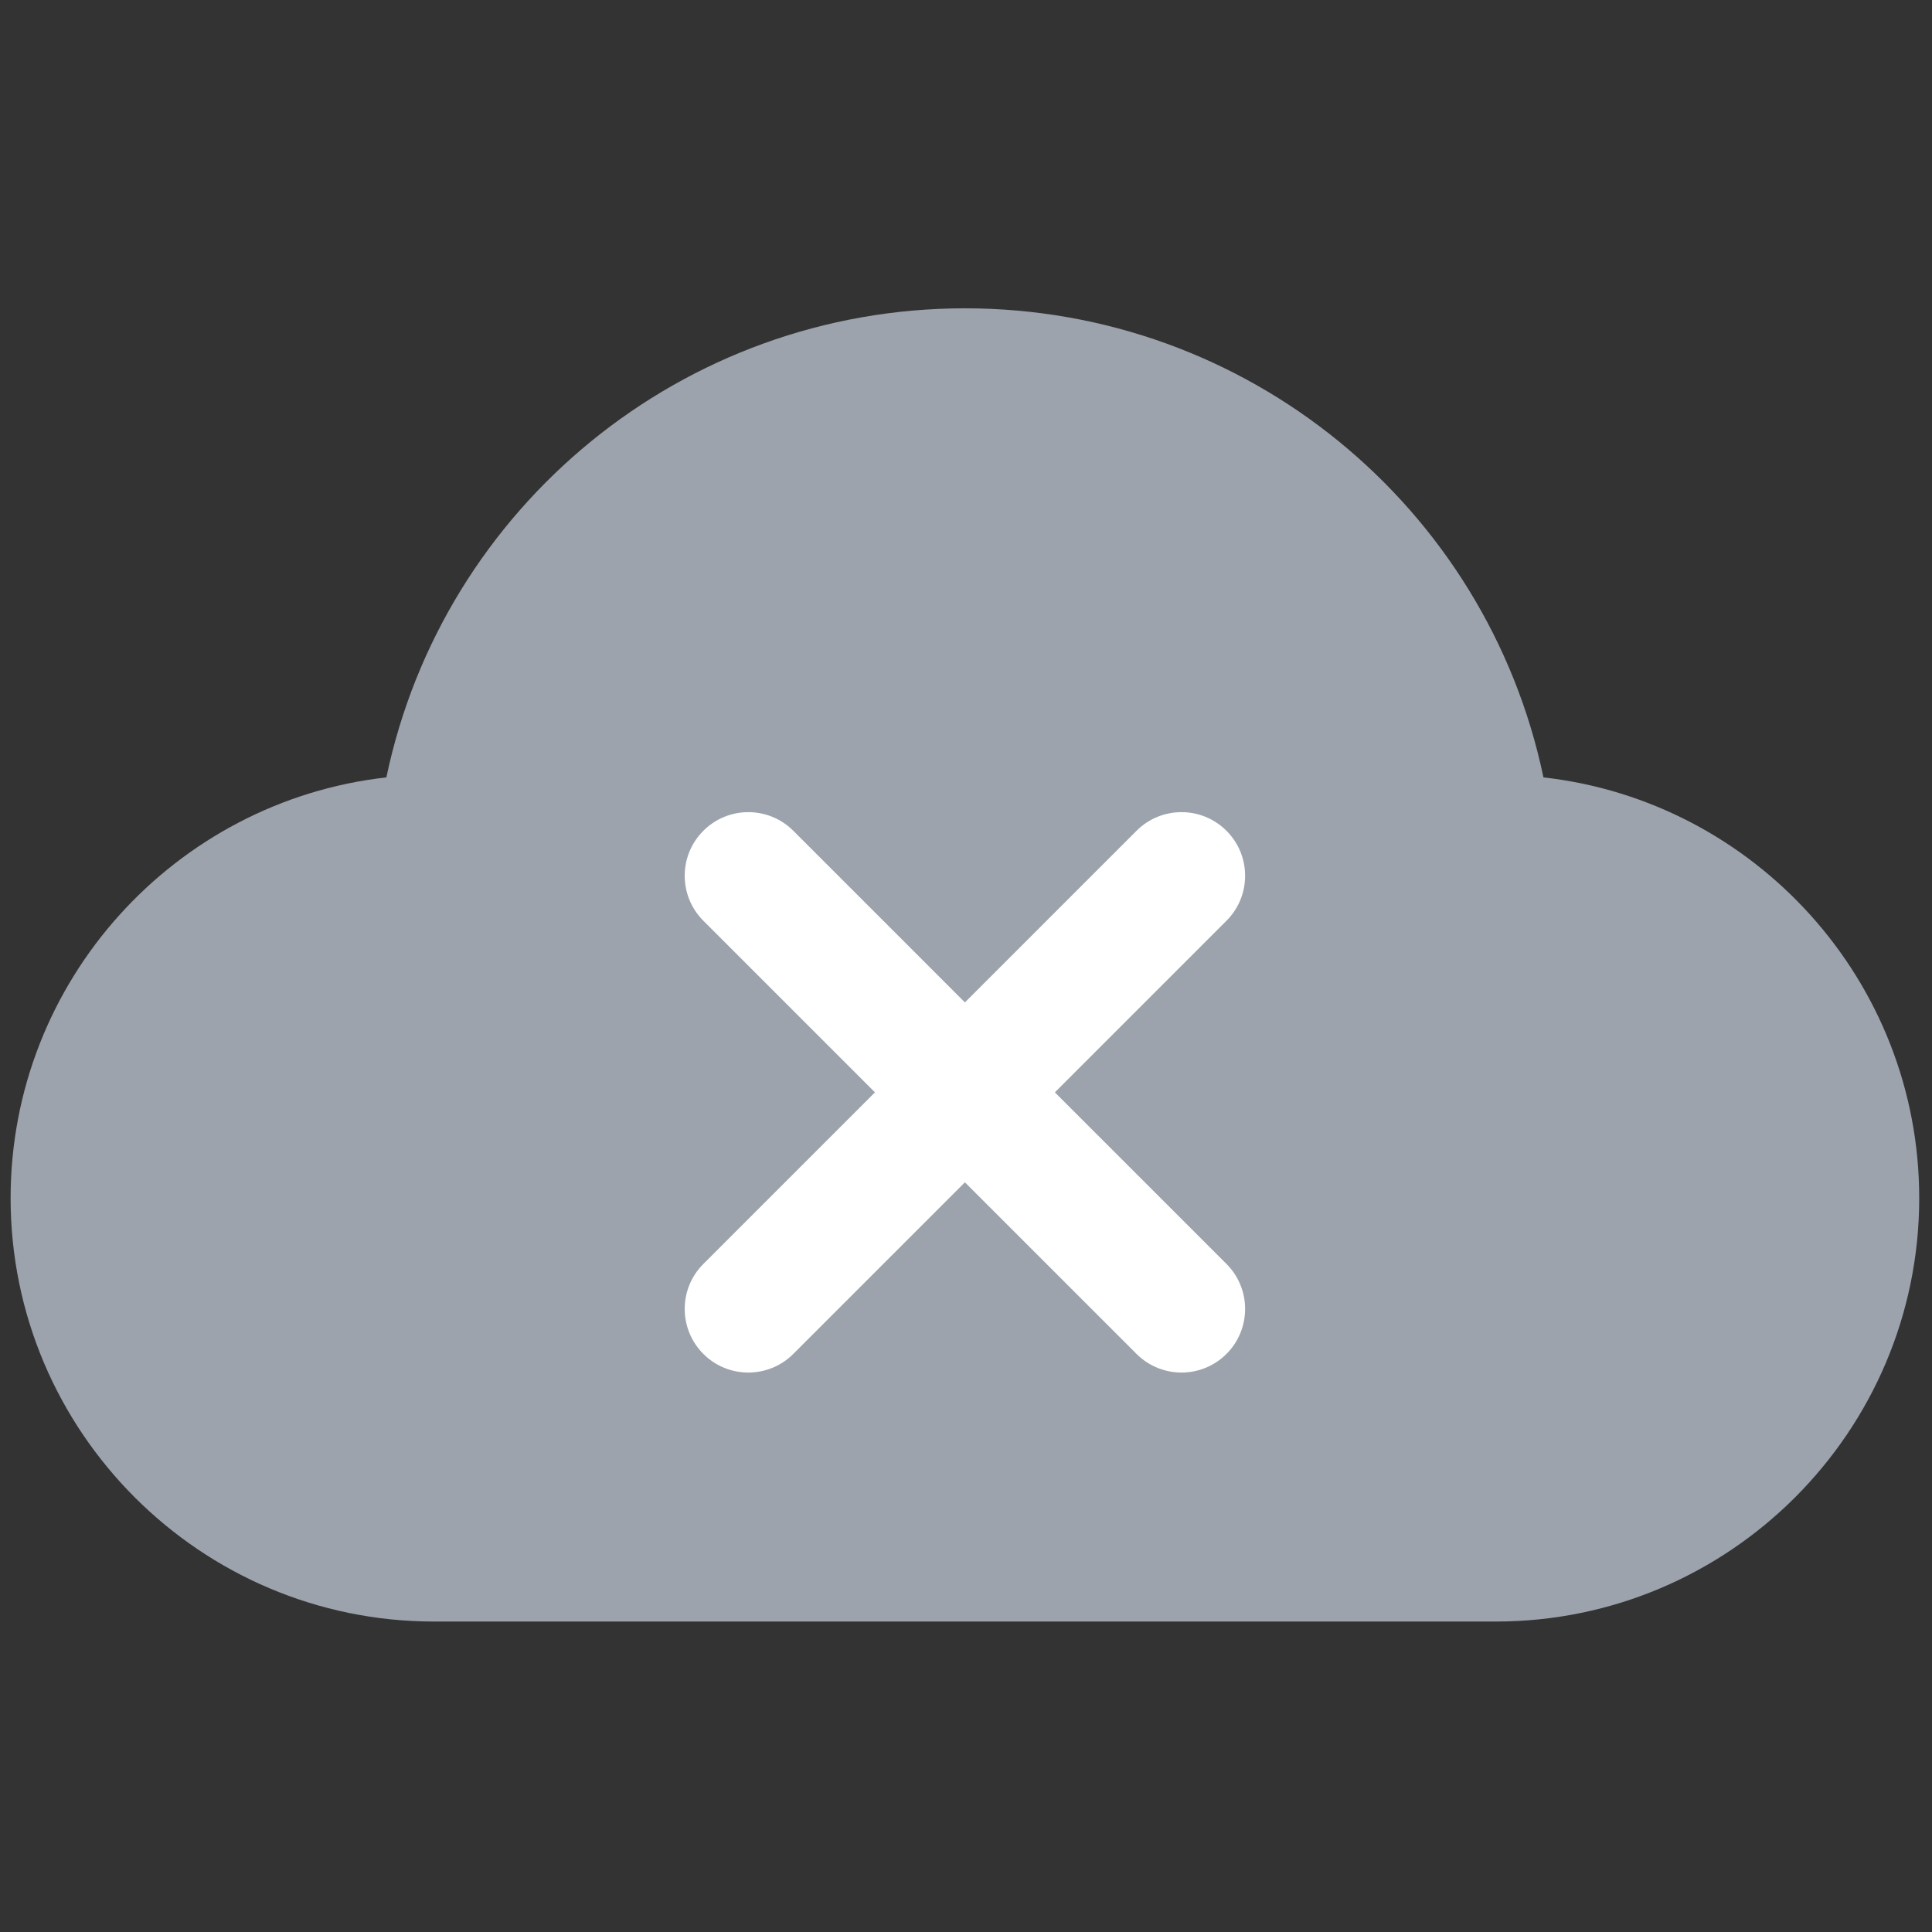 <svg width="256" height="256" viewBox="0 0 256 256" fill="none" xmlns="http://www.w3.org/2000/svg">
<rect x="0" y="0" width="256" height="256" fill="#333333" stroke="none"/>
<path d="M198.202 214.863H57.511C26.575 214.863 1.406 189.694 1.406 158.758C1.406 129.956 23.223 106.152 51.197 103.008C58.719 67.11 90.495 40.853 127.856 40.853C165.221 40.853 196.996 67.113 204.516 103.008C232.489 106.152 254.306 129.956 254.306 158.758C254.306 189.694 229.137 214.863 198.202 214.863Z" fill="#9CA3AC"/>
<path d="M139.776 144.742L162.515 122.003C165.808 118.713 165.808 113.374 162.515 110.083C159.221 106.79 153.888 106.79 150.595 110.083L127.856 132.822L105.118 110.083C101.827 106.79 96.488 106.79 93.198 110.083C89.904 113.374 89.904 118.713 93.198 122.003L115.936 144.742L93.198 167.48C89.904 170.771 89.904 176.11 93.198 179.4C94.841 181.047 97.002 181.87 99.157 181.87C101.313 181.87 103.474 181.047 105.118 179.4L127.856 156.662L150.595 179.4C152.241 181.047 154.399 181.87 156.555 181.87C158.71 181.87 160.868 181.047 162.515 179.4C165.808 176.11 165.808 170.771 162.515 167.48L139.776 144.742Z" fill="white"/>
</svg>
